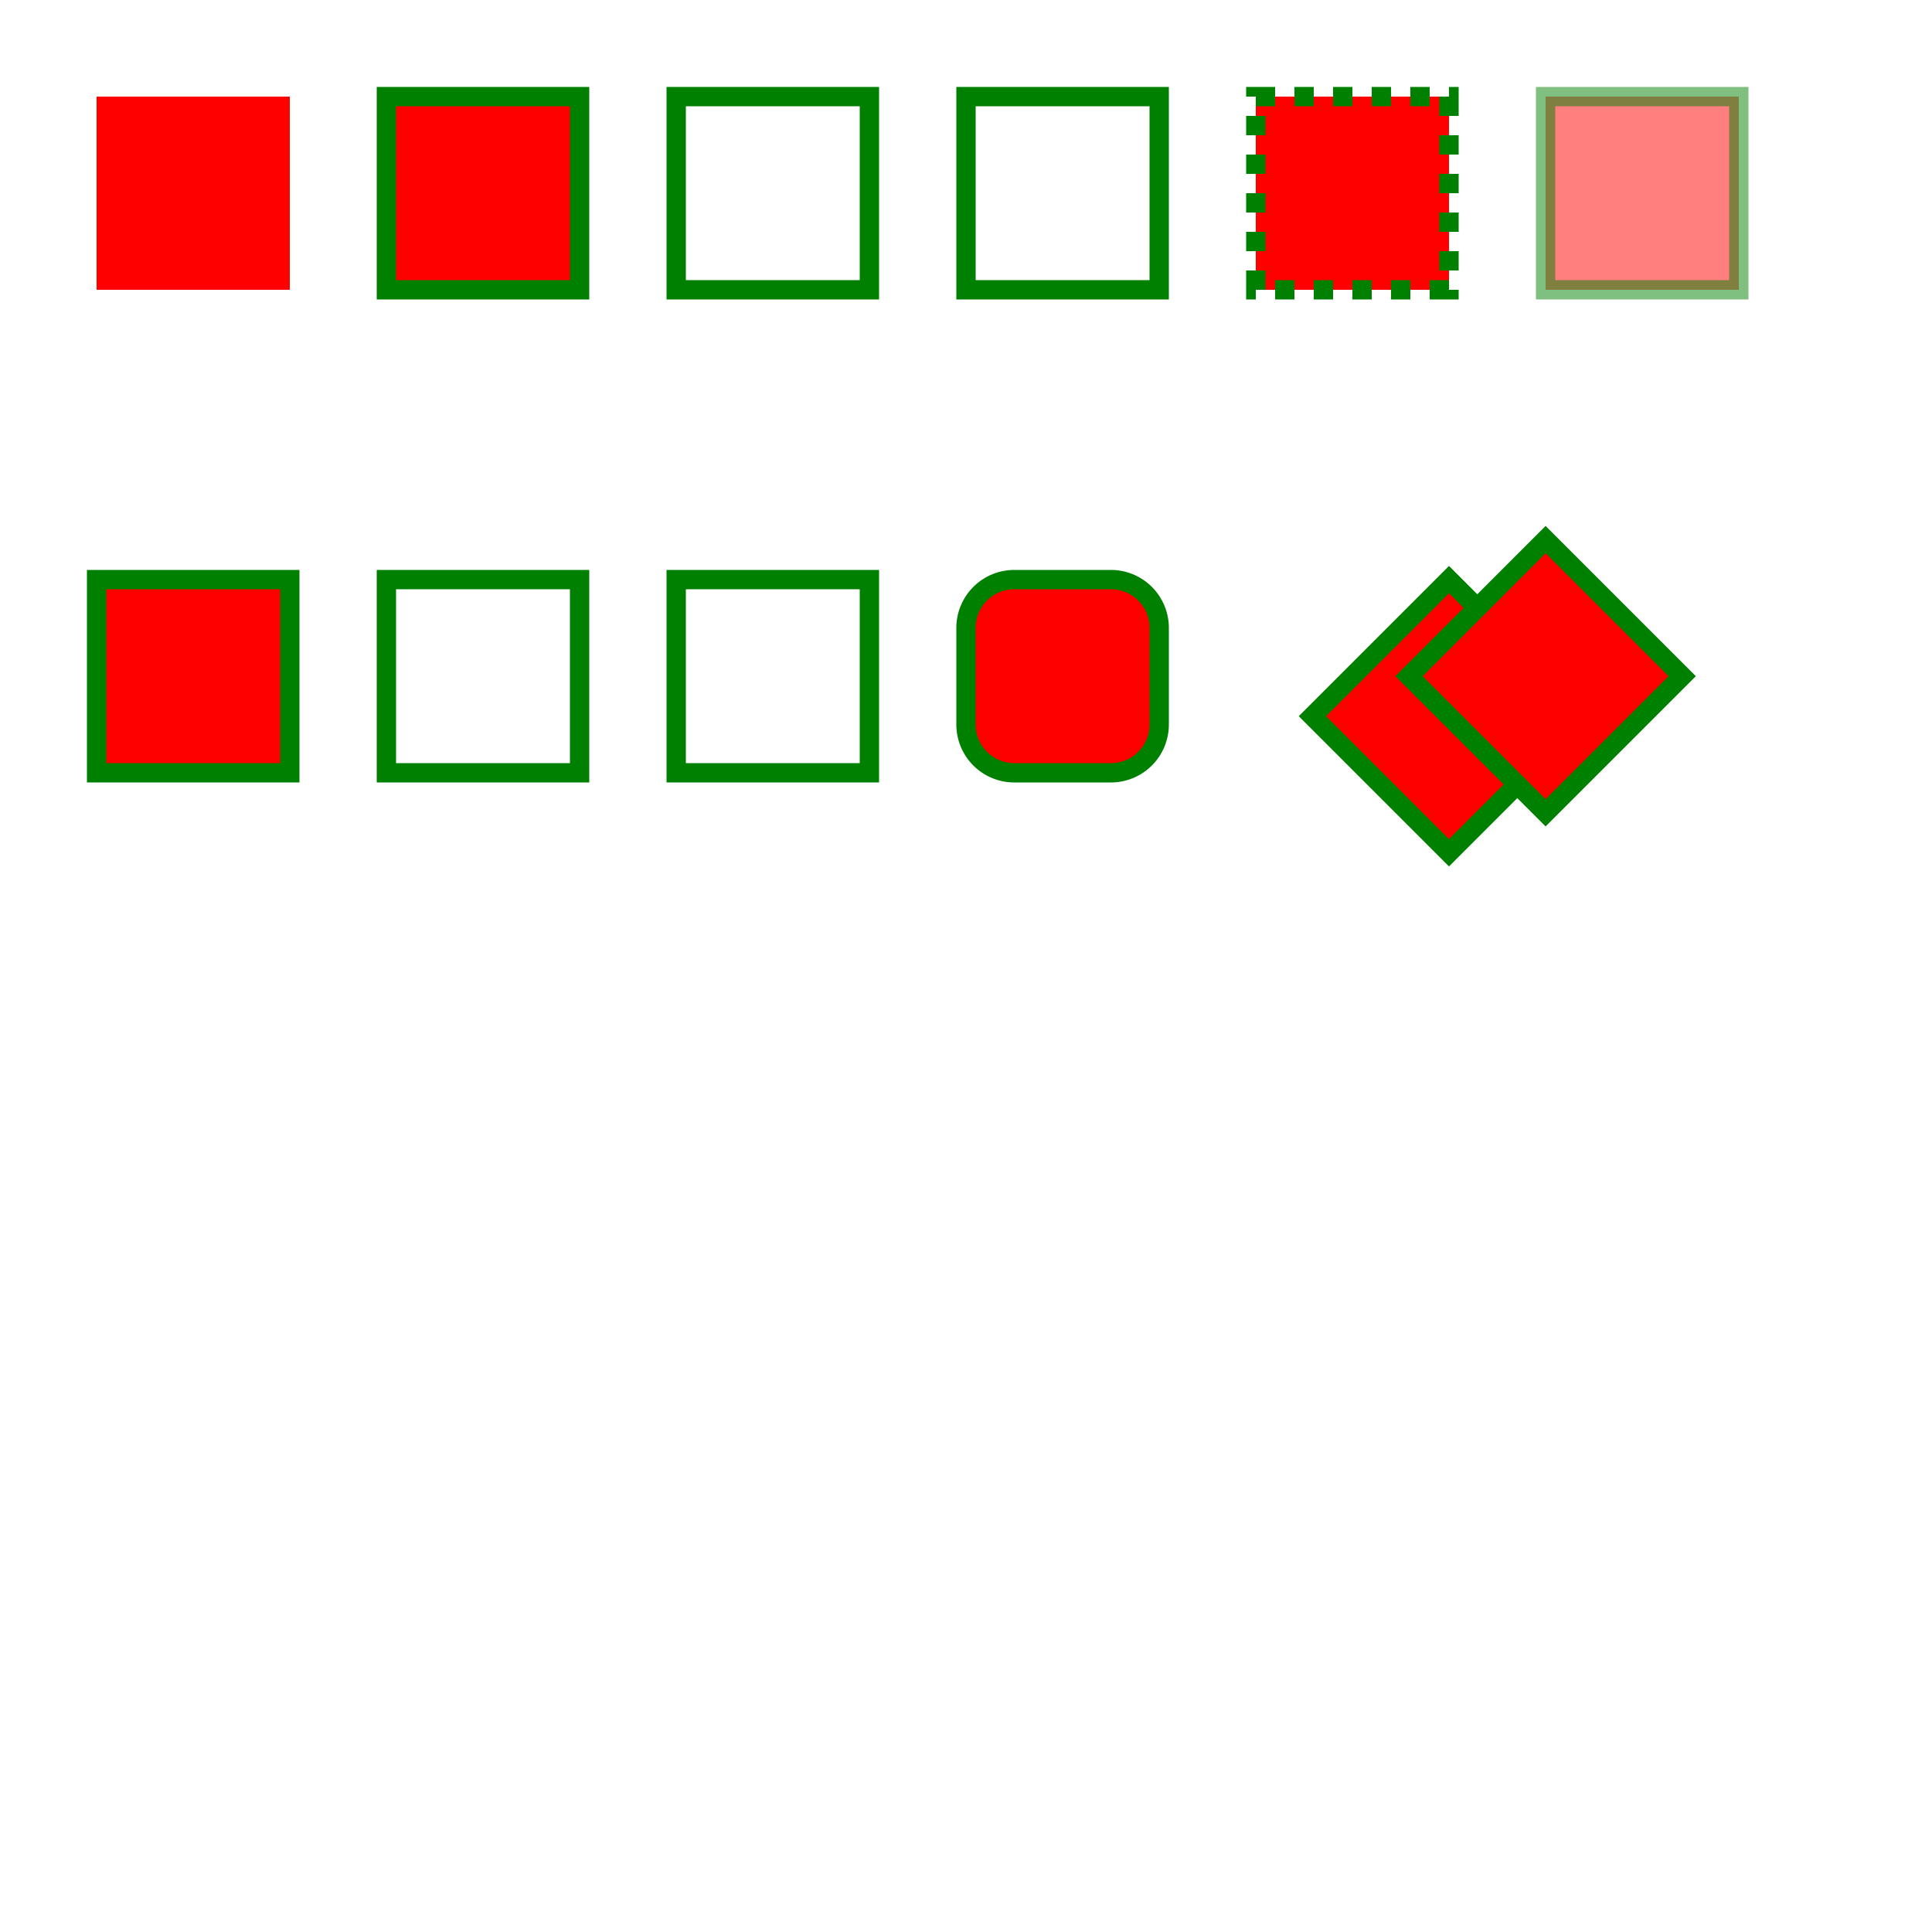 <svg xmlns="http://www.w3.org/2000/svg" width="200" height="200" color-interpolation-filters="sRGB"><defs><filter id="filter-dropshadow-7" filterUnits="userSpaceOnUse"><feDropShadow dx="0" dy="0" stdDeviation="2.5" flood-color="rgba(0,0,255,1)"/></filter><linearGradient gradientUnits="userSpaceOnUse" id="_pattern_1_0" x1="0" y1="0" x2="20" y2="0"><stop offset="0" stop-color="#ffffff"/><stop offset="0.5" stop-color="#7ec2f3"/><stop offset="1" stop-color="#1890ff"/></linearGradient><radialGradient gradientUnits="userSpaceOnUse" id="_pattern_2_1" cx="10" cy="10" r="14.142"><stop offset="0" stop-color="#ffffff"/><stop offset="1" stop-color="#1890ff"/></radialGradient></defs><g id="g_svg_camera" transform="matrix(1,0,0,1,0,0)"><g id="g_svg_g_0" fill="none" transform="matrix(1,0,0,1,0,0)" stroke="none" visibility="visible" font-size="16px" font-family="sans-serif" font-style="normal" font-weight="normal" font-variant="normal" text-anchor="left" stroke-dashoffset="0px"><g transform="matrix(1,0,0,1,10,10)"><path id="g_svg_rect_1" fill="rgba(255,0,0,1)" d="M 0,0 l 20,0 l 0,20 l-20 0 z" transform="translate(-0,-0)" stroke="none" width="20px" height="20px"/></g><g transform="matrix(1,0,0,1,40,10)"><path id="g_svg_rect_2" fill="rgba(255,0,0,1)" d="M 0,0 l 20,0 l 0,20 l-20 0 z" transform="translate(-0,-0)" stroke="rgba(0,128,0,1)" stroke-width="2px" width="20px" height="20px"/></g><g transform="matrix(1,0,0,1,70,10)"><path id="g_svg_rect_3" fill="rgba(0,0,0,0)" d="M 0,0 l 20,0 l 0,20 l-20 0 z" transform="translate(-0,-0)" stroke="rgba(0,128,0,1)" stroke-width="2px" width="20px" height="20px"/></g><g transform="matrix(1,0,0,1,100,10)"><path id="g_svg_rect_4" fill="none" d="M 0,0 l 20,0 l 0,20 l-20 0 z" transform="translate(-0,-0)" stroke="rgba(0,128,0,1)" stroke-width="2px" width="20px" height="20px"/></g><g transform="matrix(1,0,0,1,130,10)"><path id="g_svg_rect_5" fill="rgba(255,0,0,1)" d="M 0,0 l 20,0 l 0,20 l-20 0 z" transform="translate(-0,-0)" stroke="rgba(0,128,0,1)" stroke-width="2px" width="20px" height="20px" stroke-dasharray="2px,2px"/></g><g transform="matrix(1,0,0,1,160,10)"><path id="g_svg_rect_6" fill="rgba(255,0,0,1)" d="M 0,0 l 20,0 l 0,20 l-20 0 z" transform="translate(-0,-0)" opacity="0.5" stroke="rgba(0,128,0,1)" stroke-width="2px" width="20px" height="20px"/></g><g transform="matrix(1,0,0,1,10,60)"><path id="g_svg_rect_7" fill="rgba(255,0,0,1)" d="M 0,0 l 20,0 l 0,20 l-20 0 z" transform="translate(-0,-0)" stroke="rgba(0,128,0,1)" stroke-width="2px" width="20px" height="20px" filter="url(#filter-dropshadow-7)"/></g><g transform="matrix(1,0,0,1,40,60)"><path id="g_svg_rect_8" fill="none" d="M 0,0 l 20,0 l 0,20 l-20 0 z" transform="translate(-0,-0)" stroke="rgba(0,128,0,1)" stroke-width="2px" width="20px" height="20px"/></g><g transform="matrix(1,0,0,1,70,60)"><path id="g_svg_rect_9" fill="none" d="M 0,0 l 20,0 l 0,20 l-20 0 z" transform="translate(-0,-0)" stroke="rgba(0,128,0,1)" stroke-width="2px" width="20px" height="20px"/></g><g transform="matrix(1,0,0,1,100,60)"><path id="g_svg_rect_10" fill="rgba(255,0,0,1)" d="M 5,0 l 10,0 a 5,5,0,0,1,5,5 l 0,10 a 5,5,0,0,1,-5,5 l -10,0 a 5,5,0,0,1,-5,-5 l 0,-10 a 5,5,0,0,1,5,-5 z" transform="translate(-0,-0)" stroke="rgba(0,128,0,1)" stroke-width="2px" width="20px" height="20px"/></g><g transform="matrix(0.707,0.707,-0.707,0.707,150,60)"><path id="g_svg_rect_11" fill="rgba(255,0,0,1)" d="M 0,0 l 20,0 l 0,20 l-20 0 z" transform="translate(-0,-0)" stroke="rgba(0,128,0,1)" stroke-width="2px" width="20px" height="20px"/></g><g transform="matrix(0.707,0.707,-0.707,0.707,160,55.858)"><path id="g_svg_rect_12" fill="rgba(255,0,0,1)" d="M 0,0 l 20,0 l 0,20 l-20 0 z" transform="translate(-0,-0)" stroke="rgba(0,128,0,1)" stroke-width="2px" width="20px" height="20px"/></g></g></g></svg>